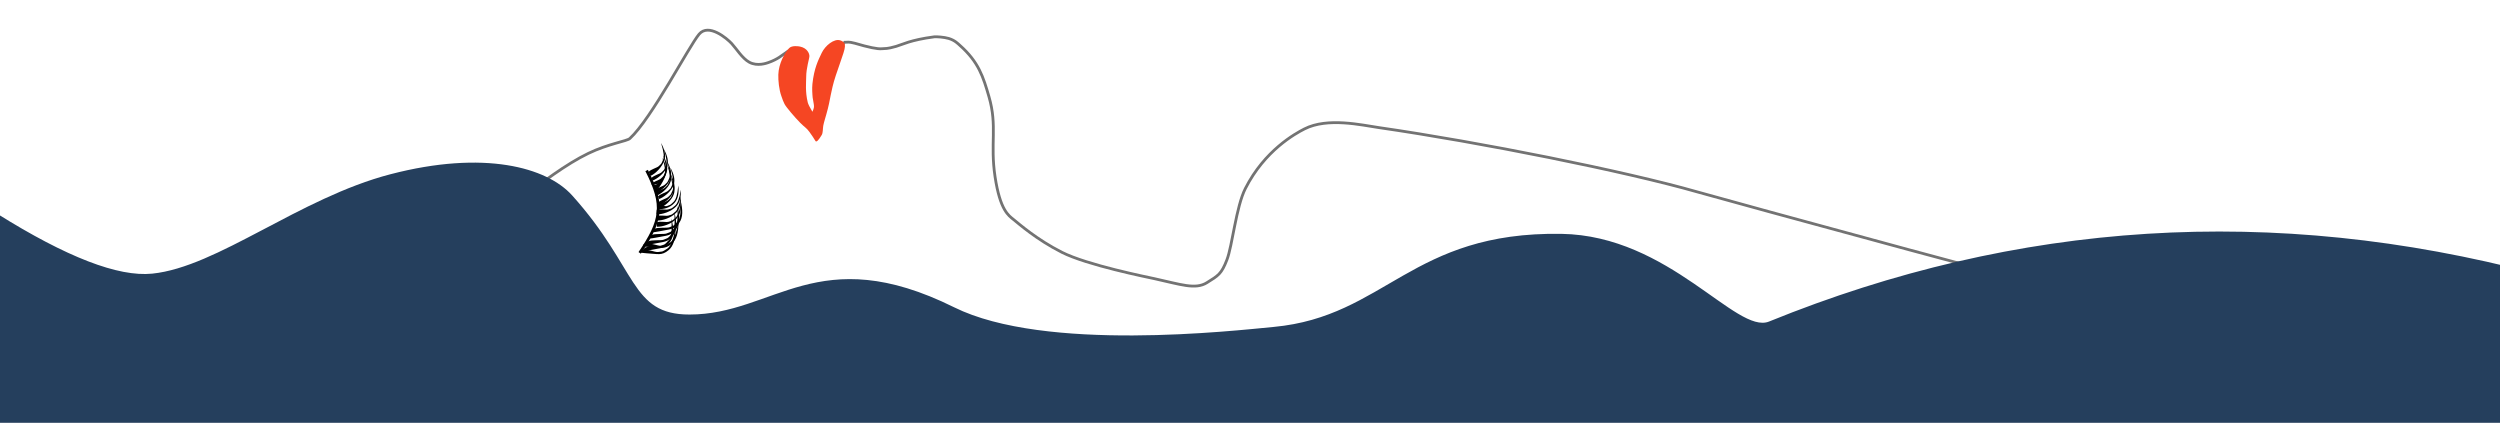 <?xml version="1.0" encoding="UTF-8"?>
<svg width="887px" height="150px" viewBox="0 0 887 150" version="1.1" xmlns="http://www.w3.org/2000/svg" xmlns:xlink="http://www.w3.org/1999/xlink">
    <!-- Generator: Sketch 45.2 (43514) - http://www.bohemiancoding.com/sketch -->
    <title>FloatingLadySVG</title>
    <desc>Created with Sketch.</desc>
    <defs></defs>
    <g id="Page-1" stroke="none" stroke-width="1" fill="none" fill-rule="evenodd">
        <g id="FloatingLadySVG">
            <g id="FloatingLadyGroup" transform="translate(-2, 2)">
                <path d="M158.269,105.84 C160.688,104.851 170.453,75.944 185.657,64.699 C194.498,58.159 203.228,51.804 211.07,48.187 C218.229,44.885 224.859,44.081 225.901,43.164 C233.695,36.309 247.432,10.801 251.133,6.57 C254.553,2.66 260.946,8.224 262.617,10.099 C264.288,11.975 266.28,15.421 268.752,16.835 C271.621,18.477 275.081,17.21 275.464,17.092 C277.08,16.592 278.618,15.791 279.379,15.303 C281.449,13.976 282.172,13.378 282.618,13.109 C283.171,12.777 289.032,41.734 291.249,42.338 C292.171,42.589 302.019,10.357 302.448,10.359 C304.076,10.369 303.908,10.119 306.354,10.773 C311.19,12.298 314.348,12.998 315.83,12.875 C317.25,12.756 317.533,13.033 320.949,12.12 C323.213,11.514 325.957,9.951 334.542,8.972 C335.217,8.895 338.065,9.125 339.655,9.643 C341.829,10.353 342.831,11.492 343.517,12.12 C350.169,18.204 351.675,23.582 353.568,30.57 C356.432,41.14 353.634,47.057 355.231,59.005 C356.828,70.953 359.791,72.837 361.618,74.357 C363.445,75.876 369.596,81.508 378.456,86.197 C387.315,90.885 408.684,95.55 411.177,96.141 C420.411,98.327 425.603,100.35 429.715,97.88 C433.828,95.411 434.937,94.88 436.967,89.883 C438.997,84.887 440.552,71.125 443.957,64.699 C451.047,51.317 461.946,45.562 465.283,43.937 C473.603,39.886 485.641,42.944 491.746,43.937 C527.545,49.761 578.655,60.913 604.191,68.694 C611.848,71.027 747.7,110.889 749.646,110.092 C621.094,127.059 531.714,135.543 481.504,135.543 C363.55,135.543 280.98,131.966 244.014,131.695 C190.494,131.302 158.198,105.869 158.269,105.84 Z" id="Body" stroke-opacity="0.548" stroke="#000000" transform="translate(453.957, 70.375) rotate(-1) translate(-453.957, -70.375) "></path>
                <path d="M0.996,73.83 C25.6,89.225 43.934,96.311 55.996,95.088 C79.13,92.742 108.283,68.226 140.496,59.83 C173.74,51.166 195.996,57.33 204.996,67.33 C228.418,93.354 225.496,109.599 246.624,109.599 C276.692,109.599 292.275,83.112 340.538,107.033 C372.835,123.04 439.728,115.322 453.877,113.997 C493.64,110.272 502.611,80.135 555.984,80.969 C594.369,81.569 618.055,116.794 629.659,112.08 C717.891,76.232 808.558,70.568 901.659,95.088 L901.659,160.33 L0.996,160.33 L0.996,73.83 Z" id="Water" fill="#253F5D"></path>
                <g id="Eyelashes" transform="translate(238.163, 70.478) rotate(-1) translate(-238.163, -70.478) translate(228.663, 48.478)">
                    <path d="M5.361,1.394 C5.831,2.531 7.665,3.736 8.022,4.482 C8.545,5.572 8.53,5.49 8.556,5.65 C8.579,5.791 8.668,6.154 8.701,7.202 C8.735,8.244 8.103,9.703 5.976,12.5 C8.043,10.715 9.111,8.949 9.18,7.202 C9.284,4.582 7.88,1.641 6.516,0.289 C6.438,0.212 6.053,0.581 5.361,1.394 Z" id="Path-2-Copy-12" fill="#000000" transform="translate(7.273, 6.39) scale(1, -1) rotate(-21) translate(-7.273, -6.39) "></path>
                    <path d="M9.404,21.405 C9.874,22.541 11.707,23.746 12.065,24.491 C12.588,25.581 12.573,25.499 12.599,25.658 C12.622,25.799 12.71,26.162 12.744,27.21 C12.777,28.252 12.145,29.711 10.019,32.506 C12.086,30.722 13.153,28.957 13.223,27.21 C13.326,24.591 11.922,21.651 10.558,20.3 C10.481,20.224 10.096,20.592 9.404,21.405 Z" id="Path-2-Copy-15" fill="#000000" transform="translate(11.316, 26.398) scale(1, -1) rotate(-48) translate(-11.316, -26.398) "></path>
                    <path d="M9.404,19.206 C9.874,20.342 11.707,21.547 12.065,22.292 C12.588,23.382 12.573,23.3 12.599,23.459 C12.622,23.6 12.71,23.963 12.744,25.012 C12.777,26.053 12.145,27.512 10.019,30.307 C12.086,28.523 13.153,26.758 13.223,25.012 C13.326,22.392 11.922,19.452 10.558,18.101 C10.481,18.025 10.096,18.393 9.404,19.206 Z" id="Path-2-Copy-17" fill="#000000" transform="translate(11.316, 24.199) scale(1, -1) rotate(-48) translate(-11.316, -24.199) "></path>
                    <path d="M9.404,17.007 C9.874,18.143 11.707,19.348 12.065,20.093 C12.588,21.183 12.573,21.101 12.599,21.26 C12.622,21.401 12.71,21.764 12.744,22.813 C12.777,23.854 12.145,25.313 10.019,28.108 C12.086,26.324 13.153,24.559 13.223,22.813 C13.326,20.193 11.922,17.253 10.558,15.903 C10.481,15.826 10.096,16.194 9.404,17.007 Z" id="Path-2-Copy-24" fill="#000000" transform="translate(11.316, 22) scale(1, -1) rotate(-48) translate(-11.316, -22) "></path>
                    <path d="M6.845,7.31 C7.941,7.793 8.097,8.73 8.454,9.476 C8.977,10.566 8.962,10.484 8.988,10.643 C9.011,10.784 9.1,11.147 9.133,12.196 C9.166,13.238 8.535,14.697 6.408,17.494 C8.475,15.709 9.543,13.943 9.612,12.196 C9.716,9.576 8.416,3.218 7.081,6.696 C7.012,6.875 6.934,7.08 6.845,7.31 Z" id="Path-2-Copy-14" fill="#000000" transform="translate(8.013, 11.587) scale(1, -1) rotate(-21) translate(-8.013, -11.587) "></path>
                    <path d="M6.389,3.203 C6.859,4.34 8.692,5.546 9.05,6.291 C9.573,7.382 9.558,7.299 9.584,7.459 C9.607,7.6 9.695,7.963 9.729,9.012 C9.762,10.053 9.13,11.513 7.004,14.309 C9.07,12.524 10.138,10.758 10.208,9.012 C10.311,6.391 8.185,3.326 7.1,2.501 C7.021,2.441 6.784,2.675 6.389,3.203 Z" id="Path-2-Copy-13" fill="#000000" transform="translate(8.3, 8.4) scale(1, -1) rotate(-21) translate(-8.3, -8.4) "></path>
                    <path d="M7.488,7.601 C7.958,8.738 9.792,9.944 10.149,10.689 C10.672,11.779 10.657,11.697 10.683,11.857 C10.706,11.998 10.795,12.361 10.828,13.41 C10.862,14.451 10.23,15.911 8.103,18.707 C10.17,16.922 11.238,15.156 11.307,13.41 C11.411,10.789 9.284,7.723 8.199,6.899 C8.12,6.839 7.883,7.073 7.488,7.601 Z" id="Path-2-Copy-18" fill="#000000" transform="translate(9.399, 12.798) scale(1, -1) rotate(-21) translate(-9.399, -12.798) "></path>
                    <path d="M7.488,8.701 C7.958,9.837 9.792,11.043 10.149,11.789 C10.672,12.879 10.657,12.797 10.683,12.956 C10.706,13.097 10.795,13.46 10.828,14.509 C10.862,15.551 10.23,17.01 8.103,19.807 C10.17,18.022 11.238,16.256 11.307,14.509 C11.411,11.889 9.284,8.823 8.199,7.998 C8.12,7.938 7.883,8.172 7.488,8.701 Z" id="Path-2-Copy-20" fill="#000000" transform="translate(9.399, 13.898) scale(1, -1) rotate(-21) translate(-9.399, -13.898) "></path>
                    <path d="M8.588,9.8 C9.058,10.937 10.891,12.143 11.249,12.888 C11.772,13.978 11.757,13.896 11.783,14.056 C11.806,14.197 11.894,14.56 11.928,15.609 C11.961,16.65 11.329,18.11 9.203,20.906 C11.269,19.121 12.337,17.355 12.407,15.609 C12.51,12.988 10.384,9.922 9.299,9.098 C9.22,9.038 8.983,9.272 8.588,9.8 Z" id="Path-2-Copy-19" fill="#000000" transform="translate(10.499, 14.997) scale(1, -1) rotate(-21) translate(-10.499, -14.997) "></path>
                    <path d="M8.588,11.999 C9.058,13.136 10.891,14.342 11.249,15.087 C11.772,16.177 11.757,16.095 11.783,16.255 C11.806,16.396 11.894,16.759 11.928,17.807 C11.961,18.849 11.329,20.309 9.203,23.105 C11.269,21.32 12.337,19.554 12.407,17.807 C12.51,15.187 10.384,12.121 9.299,11.297 C9.22,11.237 8.983,11.471 8.588,11.999 Z" id="Path-2-Copy-21" fill="#000000" transform="translate(10.499, 17.196) scale(1, -1) rotate(-21) translate(-10.499, -17.196) "></path>
                    <path d="M8.588,13.099 C9.058,14.235 10.891,15.441 11.249,16.187 C11.772,17.277 11.757,17.195 11.783,17.354 C11.806,17.495 11.894,17.858 11.928,18.907 C11.961,19.949 11.329,21.408 9.203,24.205 C11.269,22.42 12.337,20.654 12.407,18.907 C12.51,16.287 10.384,13.221 9.299,12.396 C9.22,12.336 8.983,12.57 8.588,13.099 Z" id="Path-2-Copy-22" fill="#000000" transform="translate(10.499, 18.296) scale(1, -1) rotate(-21) translate(-10.499, -18.296) "></path>
                    <path d="M9.885,15.755 C10.356,16.891 11.621,17.03 11.978,17.776 C12.501,18.866 12.486,18.784 12.512,18.943 C12.535,19.084 12.624,19.447 12.657,20.496 C12.691,21.538 12.059,22.997 9.932,25.794 C11.999,24.009 13.067,22.243 13.136,20.496 C13.24,17.876 11.68,15.844 10.595,15.019 C10.516,14.959 10.28,15.204 9.885,15.755 Z" id="Path-2-Copy-23" fill="#000000" transform="translate(11.513, 20.402) scale(1, -1) rotate(-44) translate(-11.513, -20.402) "></path>
                    <path d="M6.261,4.715 C6.731,5.851 8.565,7.057 8.922,7.803 C9.445,8.893 9.43,8.811 9.456,8.97 C9.479,9.111 9.567,9.474 9.601,10.523 C9.634,11.565 9.003,13.024 6.876,15.82 C8.943,14.036 10.011,12.27 10.08,10.523 C10.184,7.903 9.194,5.655 7.549,5.023 C7.055,4.833 6.625,4.731 6.261,4.715 Z" id="Path-2-Copy-16" fill="#000000" transform="translate(8.174, 10.268) scale(1, -1) rotate(-21) translate(-8.174, -10.268) "></path>
                    <path d="M5.029,30.145 C5.73,31.568 8.465,33.078 8.998,34.011 C9.778,35.376 9.756,35.273 9.794,35.473 C9.829,35.649 9.961,36.103 10.011,37.416 C10.061,38.721 9.118,40.547 5.946,44.048 C9.029,41.814 10.622,39.603 10.725,37.416 C10.88,34.136 9.448,33.546 6.95,30.532 C5.284,28.522 4.644,28.393 5.029,30.145 Z" id="Path-2-Copy-2" fill="#000000" transform="translate(7.828, 36.485) scale(1, -1) rotate(-54) translate(-7.828, -36.485) "></path>
                    <path d="M6.128,27.947 C6.83,29.369 9.564,30.879 10.098,31.812 C10.877,33.177 10.855,33.074 10.894,33.274 C10.928,33.45 11.06,33.904 11.11,35.217 C11.16,36.522 10.218,38.349 7.046,41.849 C10.128,39.615 11.721,37.404 11.825,35.217 C11.979,31.937 10.548,31.347 8.049,28.333 C6.384,26.323 5.743,26.194 6.128,27.947 Z" id="Path-2-Copy-8" fill="#000000" transform="translate(8.928, 34.286) scale(1, -1) rotate(-54) translate(-8.928, -34.286) "></path>
                    <path d="M7.519,23.359 C8.22,24.781 10.955,26.291 11.488,27.224 C12.268,28.589 12.246,28.486 12.284,28.686 C12.319,28.862 12.451,29.317 12.501,30.63 C12.55,31.934 11.608,33.761 8.436,37.262 C11.519,35.027 13.112,32.817 13.215,30.63 C13.37,27.35 11.938,26.76 9.44,23.745 C7.774,21.735 7.134,21.606 7.519,23.359 Z" id="Path-2-Copy-5" fill="#000000" transform="translate(10.318, 29.698) scale(1, -1) rotate(-39) translate(-10.318, -29.698) "></path>
                    <path d="M8.618,21.16 C9.32,22.582 12.054,24.092 12.588,25.025 C13.367,26.39 13.345,26.287 13.384,26.487 C13.418,26.663 13.55,27.118 13.6,28.431 C13.65,29.735 12.708,31.562 9.536,35.063 C12.618,32.828 14.211,30.618 14.314,28.431 C14.469,25.151 13.038,24.561 10.539,21.546 C8.874,19.536 8.233,19.407 8.618,21.16 Z" id="Path-2-Copy-6" fill="#000000" transform="translate(11.418, 27.499) scale(1, -1) rotate(-39) translate(-11.418, -27.499) "></path>
                    <path d="M5.32,27.757 C6.021,29.179 8.756,30.689 9.289,31.622 C10.069,32.987 10.047,32.884 10.085,33.084 C10.12,33.26 10.252,33.715 10.302,35.028 C10.352,36.332 9.409,38.159 6.237,41.66 C9.32,39.425 10.913,37.214 11.016,35.028 C11.171,31.748 9.739,31.158 7.241,28.143 C5.575,26.133 4.935,26.004 5.32,27.757 Z" id="Path-2-Copy-3" fill="#000000" transform="translate(8.119, 34.096) scale(1, -1) rotate(-39) translate(-8.119, -34.096) "></path>
                    <path d="M6.419,25.558 C7.121,26.98 9.855,28.49 10.389,29.423 C11.168,30.788 11.146,30.685 11.185,30.885 C11.219,31.061 11.351,31.516 11.401,32.829 C11.451,34.133 10.509,35.96 7.337,39.461 C10.419,37.226 12.012,35.015 12.115,32.829 C12.27,29.549 10.839,28.959 8.34,25.944 C6.675,23.934 6.034,23.805 6.419,25.558 Z" id="Path-2-Copy-10" fill="#000000" transform="translate(9.219, 31.897) scale(1, -1) rotate(-39) translate(-9.219, -31.897) "></path>
                    <path d="M2.974,9.895 C9.112,22.395 7.913,27.849 0,39.079" id="Path-3" stroke="#000000"></path>
                </g>
                <path d="M278.652,26.081 C280.518,24.245 284.15,21.133 285.249,20.583 C286.349,20.033 286.517,20.023 287.998,19.484 C290.379,18.617 293.61,18.317 295.694,18.384 C299.553,18.509 303.435,20.592 305.084,22.222 C306.105,23.23 305.752,25.525 305.634,26.081 C305.084,28.676 303.154,29.411 302.257,29.411 C301.36,29.411 298.072,28.269 294.763,28.269 C292.985,28.269 289.649,27.873 285.799,28.829 C285.182,28.982 284.083,29.532 282.501,30.479 C283.233,30.813 283.783,30.996 284.15,31.028 C285.221,31.121 287.371,30.452 288.548,30.479 C288.58,30.479 290.726,30.296 292.396,30.479 C297.984,31.088 300.793,32.538 303.391,33.777 C305.988,35.016 308.558,38.188 307.833,40.363 C307.283,42.013 306.418,42.013 305.634,42.013 C303.796,42.013 296.164,38.714 291.341,37.615 C286.517,36.515 286.48,36.674 283.644,35.965 C280.808,35.256 278.932,34.575 277.553,34.327 C276.447,34.128 275.07,34.266 274.254,33.777 C272.422,32.678 271.689,31.956 272.055,31.613 C273.205,30.912 274.304,30.178 275.354,29.411 C276.928,28.261 276.787,27.916 278.652,26.081 Z" id="Lips" fill="#F54623" transform="translate(289.961, 30.194) rotate(-90) translate(-289.961, -30.194) "></path>
            </g>
        </g>
    </g>
</svg>